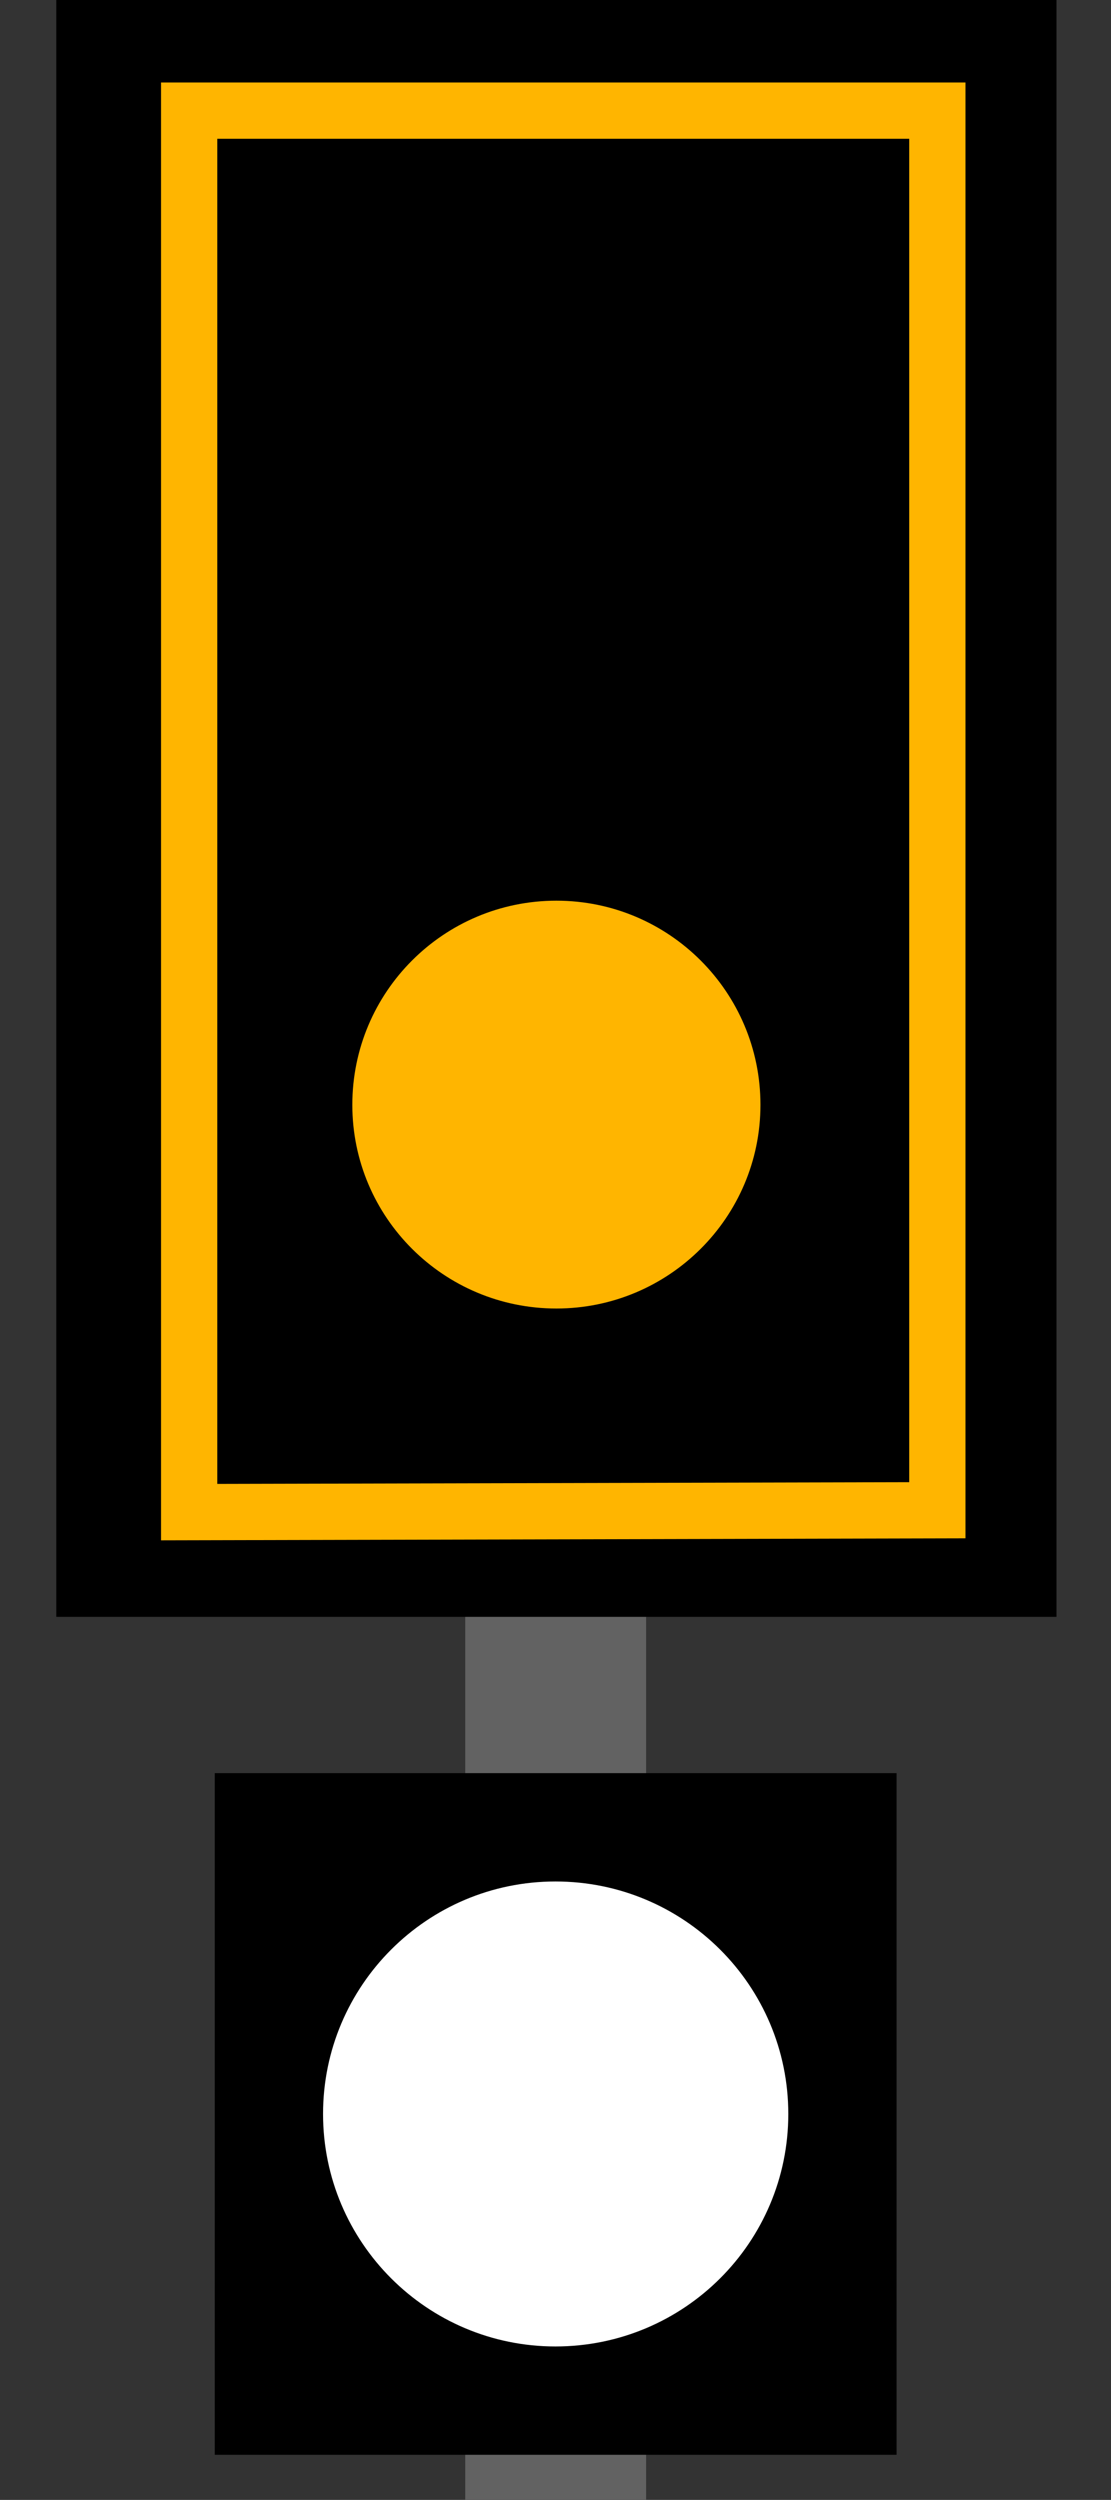 <?xml version="1.0" encoding="UTF-8"?>
<svg xmlns="http://www.w3.org/2000/svg" xmlns:xlink="http://www.w3.org/1999/xlink" width="9.337" height="21" viewBox="0 0 9.337 21">
<rect x="0" y="0" width="9.337" height="21" fill="#333333" stroke="none"/>
<path fill-rule="nonzero" fill="rgb(38.431%, 38.431%, 38.431%)" fill-opacity="1" d="M 3.91 12.906 L 5.43 12.906 L 5.43 21 L 3.91 21 Z M 3.91 12.906 "/>
<path fill-rule="nonzero" fill="rgb(0%, 0%, 0%)" fill-opacity="1" d="M 0.473 -0.031 L 8.879 -0.031 L 8.879 13.582 L 0.473 13.582 Z M 0.473 -0.031 "/>
<path fill-rule="nonzero" fill="rgb(100%, 70.98%, 0%)" fill-opacity="1" d="M 6.391 9.281 C 6.391 10.227 5.621 10.992 4.676 10.992 C 3.73 10.992 2.961 10.227 2.961 9.281 C 2.961 8.332 3.73 7.566 4.676 7.566 C 5.621 7.566 6.391 8.332 6.391 9.281 Z M 6.391 9.281 "/>
<path fill="none" stroke-width="13.507" stroke-linecap="butt" stroke-linejoin="miter" stroke="rgb(100%, 70.98%, 0%)" stroke-opacity="1" stroke-miterlimit="4" d="M 45.422 26.553 L 225.076 26.553 L 225.076 362.471 L 45.422 362.923 Z M 45.422 26.553 " transform="matrix(0.035, 0, 0, 0.035, 0, 0)"/>
<path fill-rule="nonzero" fill="rgb(0%, 0%, 0%)" fill-opacity="1" d="M 1.805 14.895 L 7.535 14.895 L 7.535 20.621 L 1.805 20.621 Z M 1.805 14.895 "/>
<path fill-rule="nonzero" fill="rgb(100%, 100%, 100%)" fill-opacity="1" d="M 6.625 17.758 C 6.625 18.836 5.75 19.711 4.668 19.711 C 3.59 19.711 2.715 18.836 2.715 17.758 C 2.715 16.68 3.59 15.805 4.668 15.805 C 5.75 15.805 6.625 16.68 6.625 17.758 Z M 6.625 17.758 "/>
</svg>
